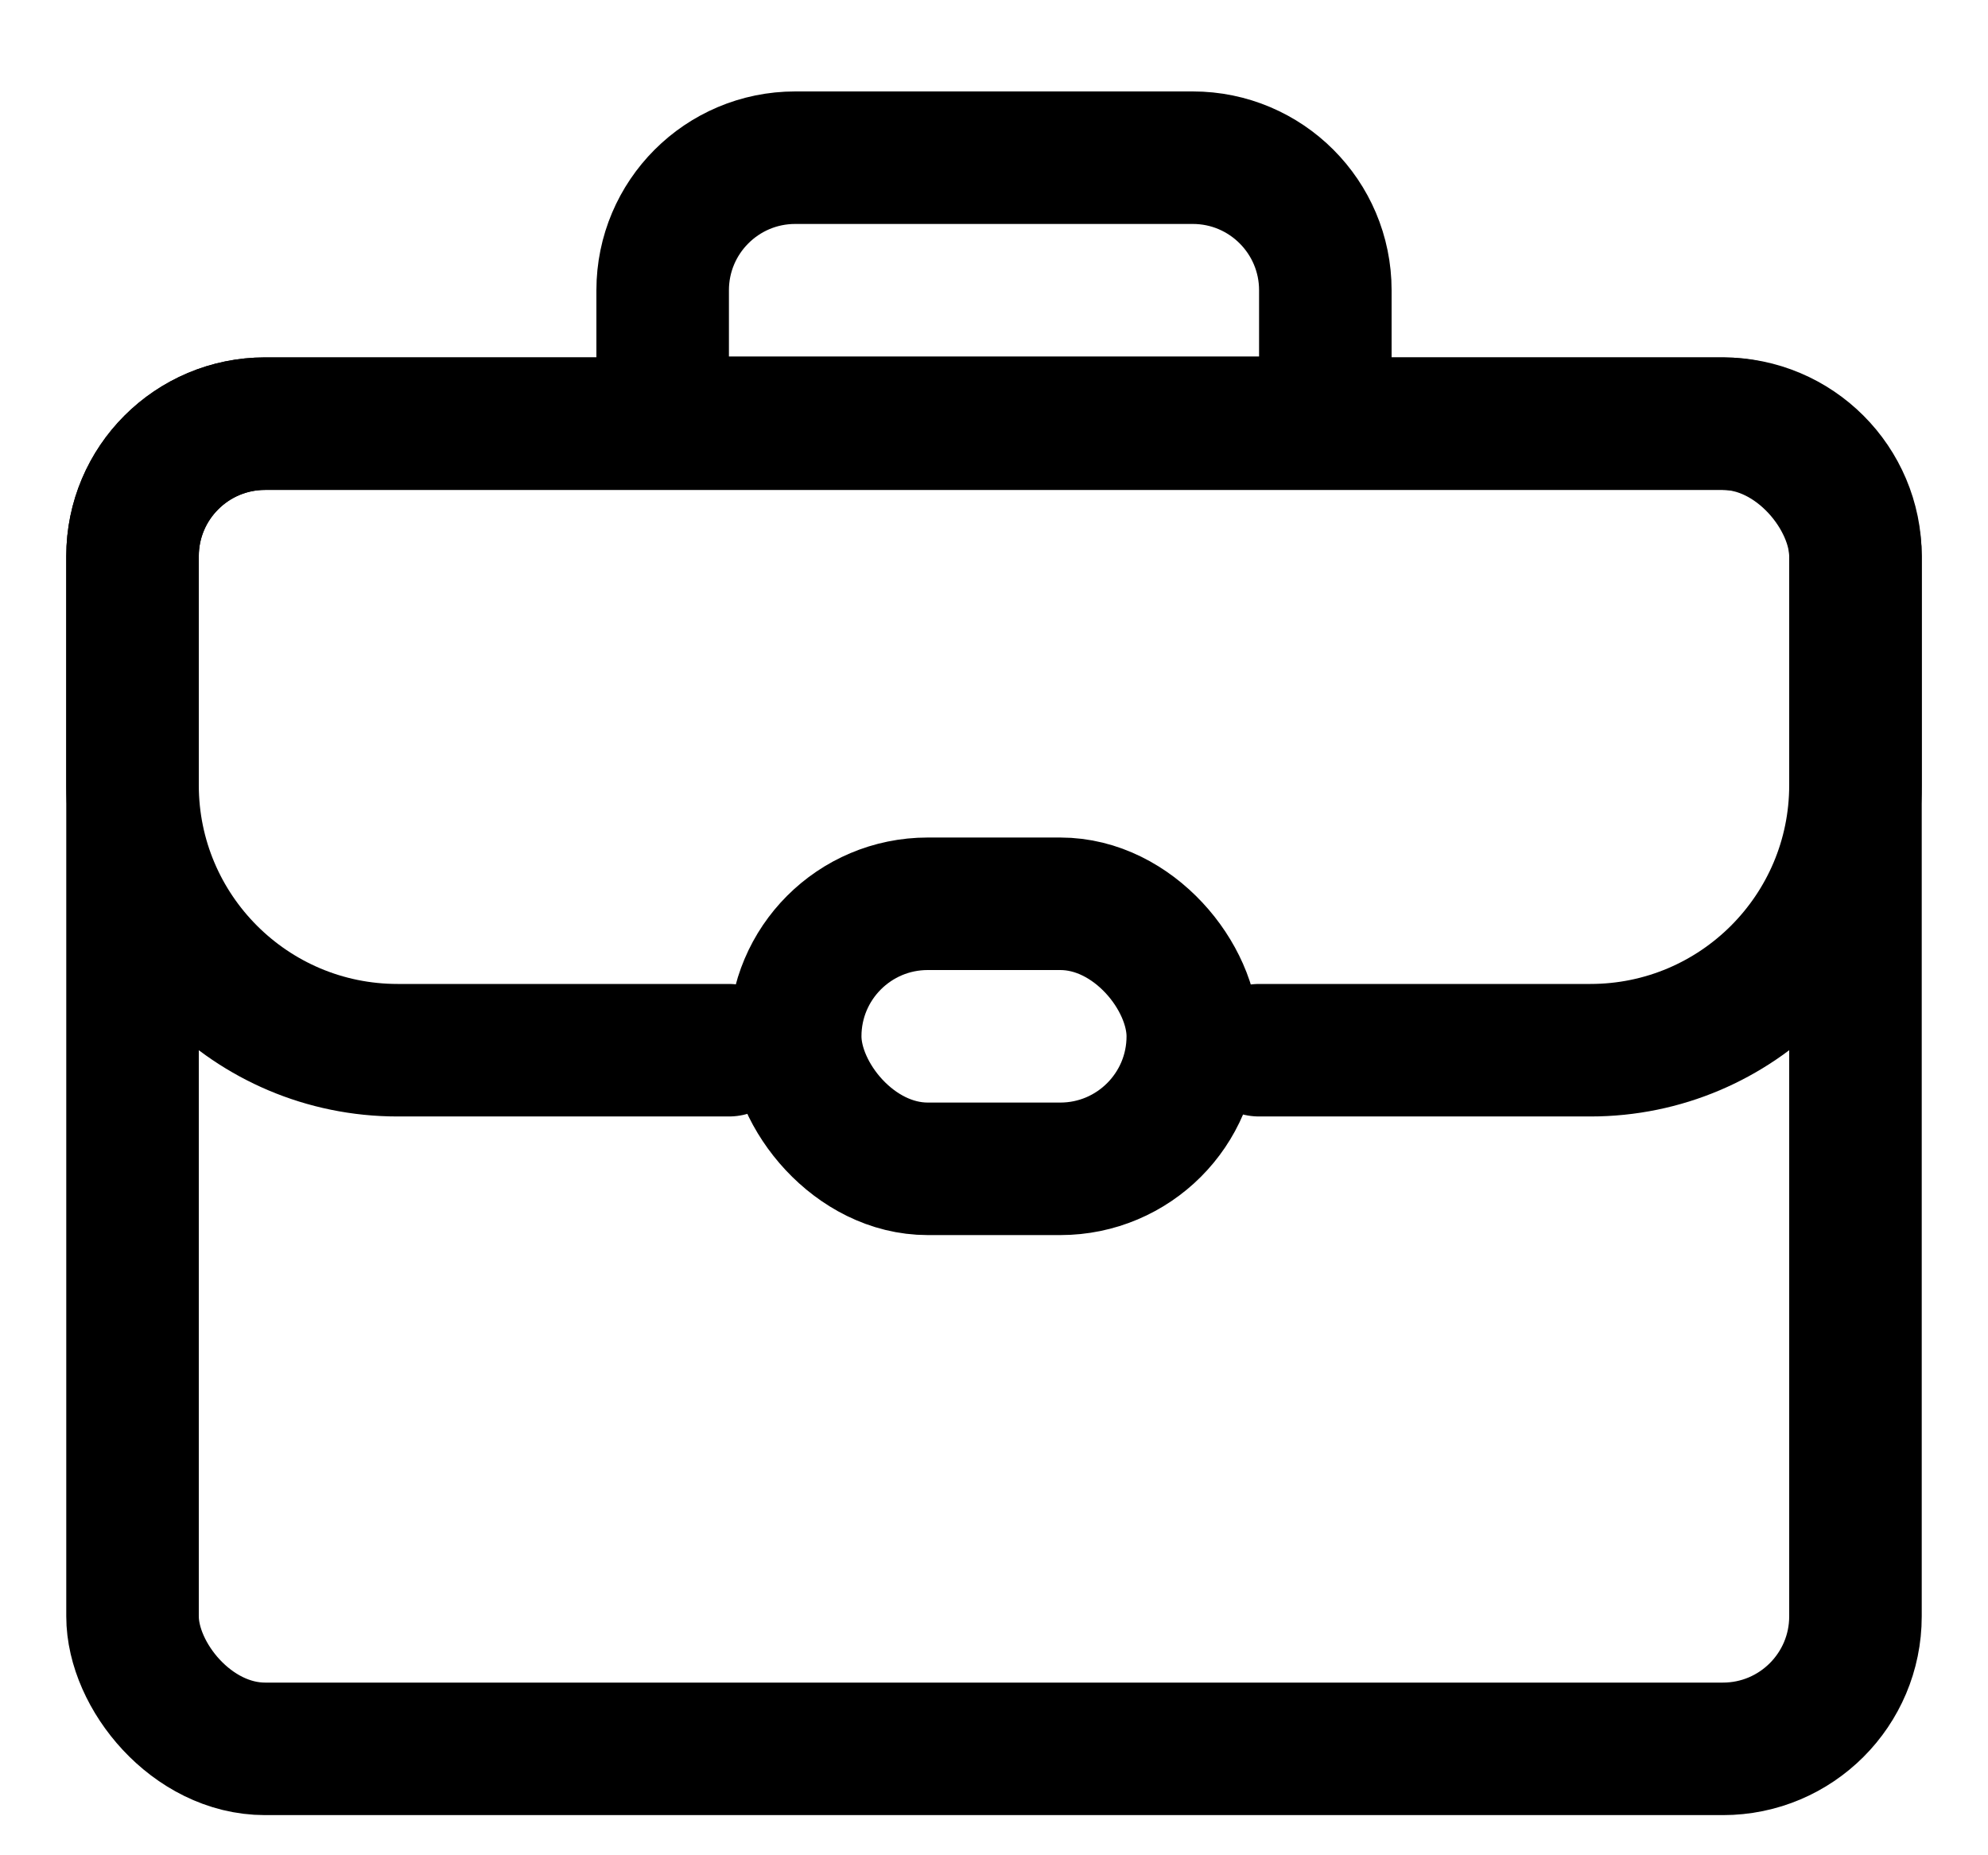 <svg width="15" height="14" viewBox="0 0 15 14" fill="none" xmlns="http://www.w3.org/2000/svg">
<rect x="1" y="3.197" width="13" height="10" rx="1" stroke="black" stroke-linecap="round"/>
<path d="M5 2.19C5 1.638 5.448 1.19 6 1.19H9C9.552 1.19 10 1.638 10 2.19V3.19H5V2.19Z" stroke="black" stroke-linecap="round"/>
<path d="M9.5 7.925L12 7.925C13.105 7.925 14 7.029 14 5.925V4.197C14 3.645 13.552 3.197 13 3.197H2C1.448 3.197 1 3.645 1 4.197V5.925C1 7.029 1.895 7.925 3 7.925H5.5" stroke="black" stroke-linecap="round"/>
<rect x="6" y="6.82" width="3" height="2" rx="1" stroke="black" stroke-linecap="round"/>
</svg>
